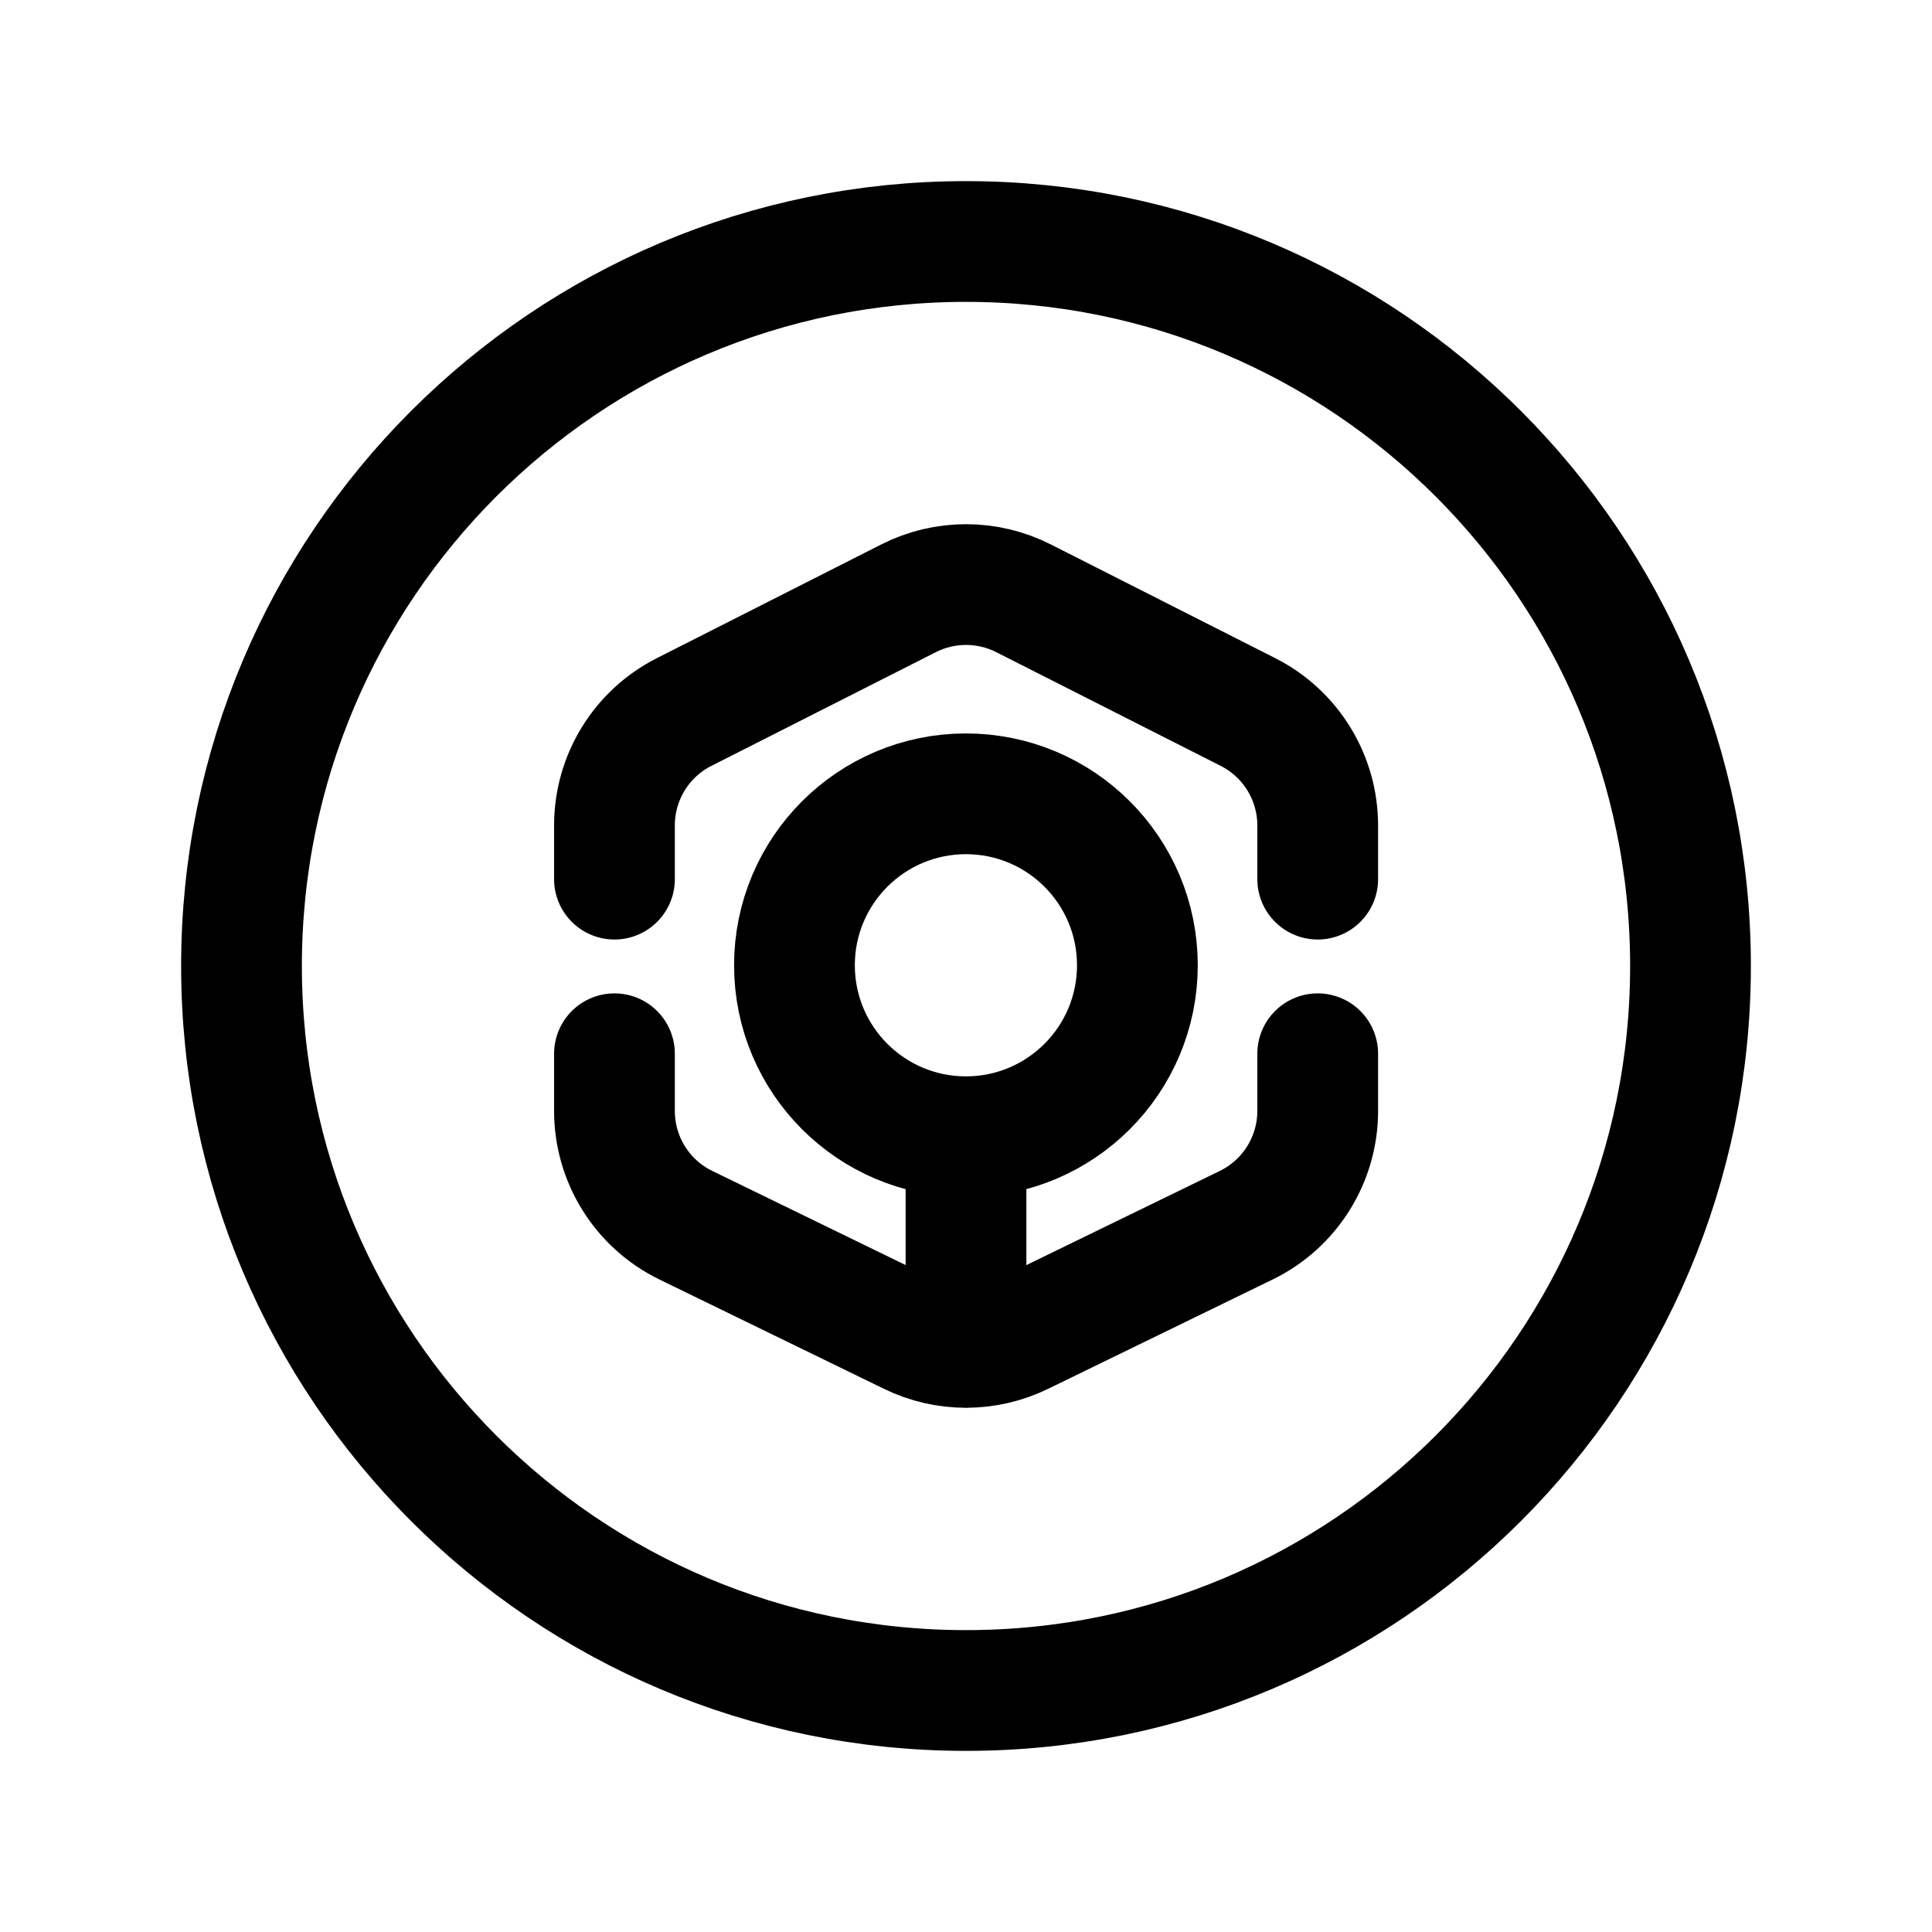 <svg width="24" height="24" viewBox="0 0 24 24" fill="none" xmlns="http://www.w3.org/2000/svg">
<path d="M21 12C21 16.971 16.971 21 12 21C7.029 21 3 16.971 3 12C3 7.03 7.029 3 12 3C16.971 3 21 7.03 21 12Z" stroke="black" stroke-width="1.5" stroke-linecap="round" stroke-linejoin="round"/>
<path d="M16.369 13.09V13.8C16.369 14.404 16.024 14.956 15.481 15.22L12.692 16.578C12.255 16.791 11.745 16.791 11.309 16.578L8.52 15.22C7.977 14.956 7.633 14.405 7.633 13.8V13.09" stroke="black" stroke-width="1.5" stroke-linecap="round" stroke-linejoin="round"/>
<path d="M16.369 10.921V10.254C16.369 9.659 16.034 9.114 15.503 8.845L12.714 7.432C12.265 7.205 11.735 7.205 11.287 7.432L8.498 8.845C7.967 9.114 7.633 9.658 7.633 10.254V10.921" stroke="black" stroke-width="1.5" stroke-linecap="round" stroke-linejoin="round"/>
<circle cx="11.999" cy="11.991" r="2.13" stroke="black" stroke-width="1.5" stroke-linecap="round" stroke-linejoin="round"/>
<path d="M12 14.129V16.734" stroke="black" stroke-width="1.5" stroke-linecap="round" stroke-linejoin="round"/>
</svg>